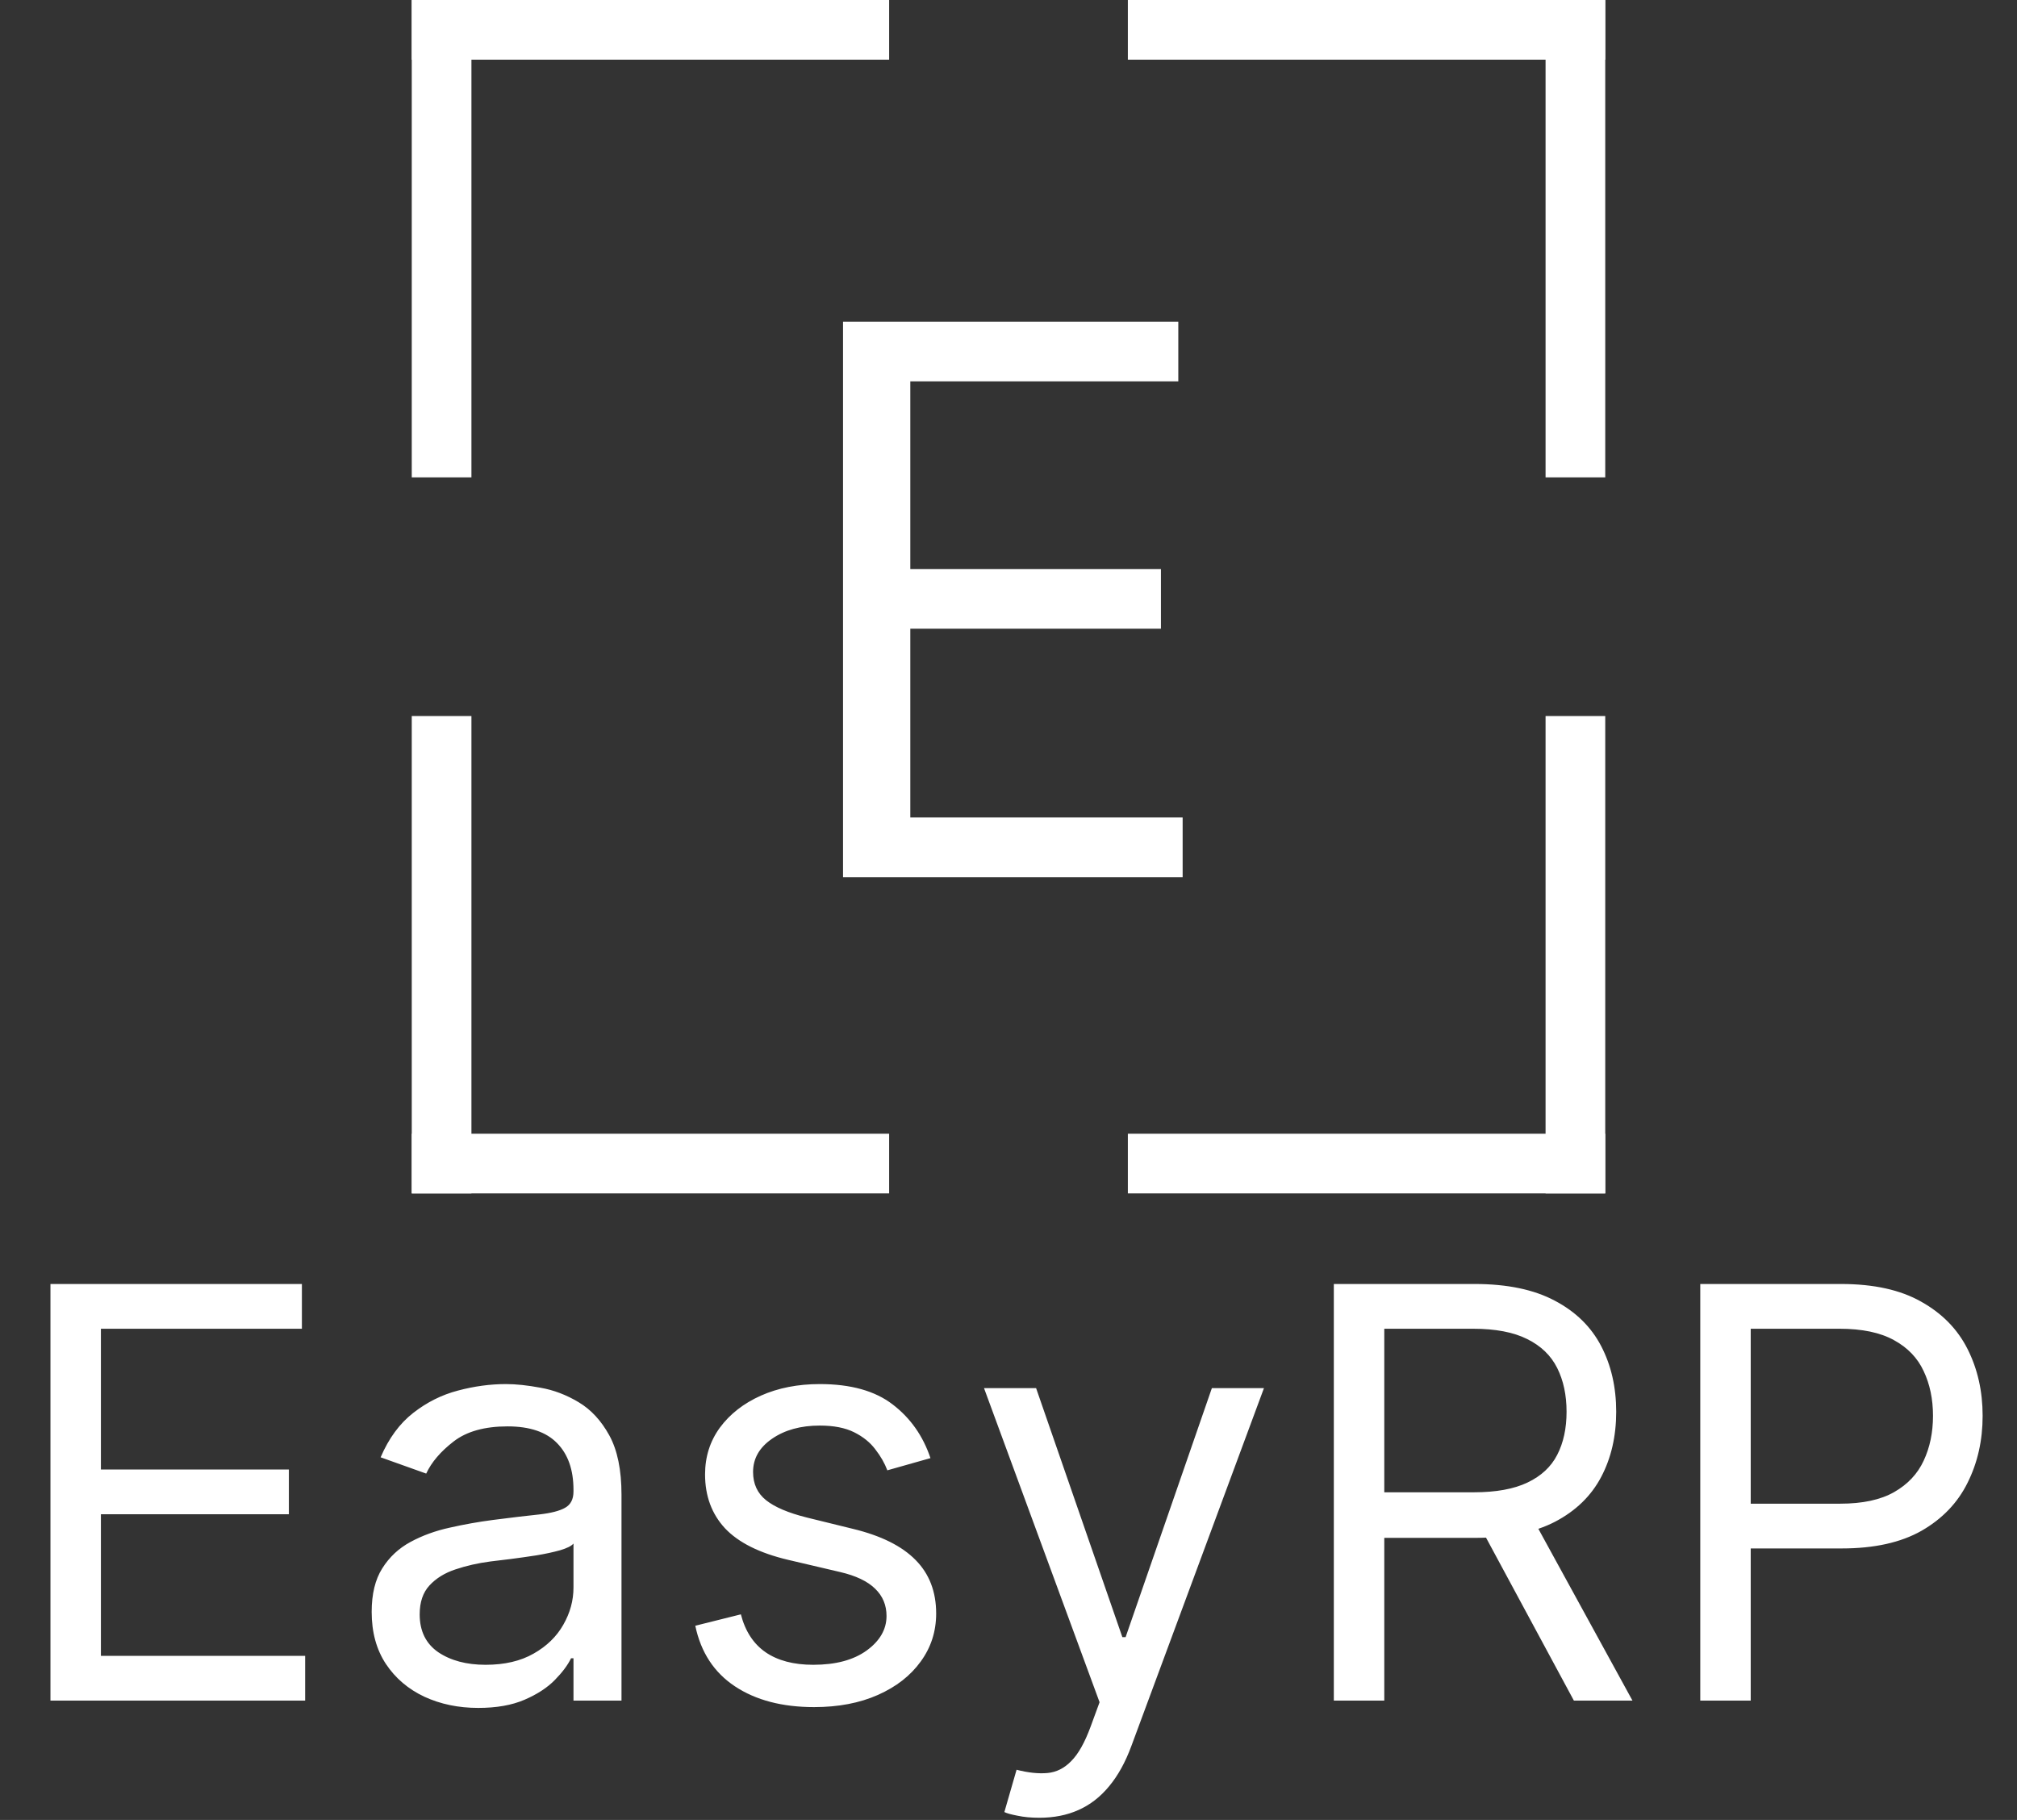 <svg width="338" height="305" viewBox="0 0 338 305" fill="none" xmlns="http://www.w3.org/2000/svg">
<rect x="0" y="0" width="338" height="305" fill="#333333" stroke="none"/>
<rect x="189" y="190" width="80" height="10" fill="white"/>
<rect x="259" y="120" width="10" height="80" fill="white"/>
<rect x="69" y="190" width="80" height="10" fill="white"/>
<rect x="69" y="120" width="10" height="80" fill="white"/>
<rect x="79" width="80" height="10" transform="rotate(90 79 0)" fill="white"/>
<rect x="149" width="10" height="80" transform="rotate(90 149 0)" fill="white"/>
<rect x="269" y="10" width="80" height="10" transform="rotate(-180 269 10)" fill="white"/>
<rect x="269" y="80" width="10" height="80" transform="rotate(-180 269 80)" fill="white"/>
<path d="M141.273 147V53.909H197.455V63.909H152.545V95.364H194.545V105.364H152.545V137H198.182V147H141.273Z" fill="white"/>
<path d="M8.455 285V215.182H50.591V222.682H16.909V246.273H48.409V253.773H16.909V277.5H51.136V285H8.455ZM80.148 286.227C76.829 286.227 73.818 285.602 71.114 284.352C68.409 283.08 66.261 281.25 64.671 278.864C63.08 276.455 62.284 273.545 62.284 270.136C62.284 267.136 62.875 264.705 64.057 262.841C65.239 260.955 66.818 259.477 68.796 258.409C70.773 257.341 72.954 256.545 75.341 256.023C77.75 255.477 80.171 255.045 82.602 254.727C85.784 254.318 88.364 254.011 90.341 253.807C92.341 253.58 93.796 253.205 94.704 252.682C95.636 252.159 96.102 251.25 96.102 249.955V249.682C96.102 246.318 95.182 243.705 93.341 241.841C91.523 239.977 88.761 239.045 85.057 239.045C81.216 239.045 78.204 239.886 76.023 241.568C73.841 243.25 72.307 245.045 71.421 246.955L63.784 244.227C65.148 241.045 66.966 238.568 69.239 236.795C71.534 235 74.034 233.75 76.739 233.045C79.466 232.318 82.148 231.955 84.784 231.955C86.466 231.955 88.398 232.159 90.579 232.568C92.784 232.955 94.909 233.761 96.954 234.989C99.023 236.216 100.739 238.068 102.102 240.545C103.466 243.023 104.148 246.341 104.148 250.5V285H96.102V277.909H95.693C95.148 279.045 94.239 280.261 92.966 281.557C91.693 282.852 90 283.955 87.886 284.864C85.773 285.773 83.193 286.227 80.148 286.227ZM81.375 279C84.557 279 87.239 278.375 89.421 277.125C91.625 275.875 93.284 274.261 94.398 272.284C95.534 270.307 96.102 268.227 96.102 266.045V258.682C95.761 259.091 95.011 259.466 93.852 259.807C92.716 260.125 91.398 260.409 89.898 260.659C88.421 260.886 86.977 261.091 85.568 261.273C84.182 261.432 83.057 261.568 82.193 261.682C80.102 261.955 78.148 262.398 76.329 263.011C74.534 263.602 73.079 264.5 71.966 265.705C70.875 266.886 70.329 268.5 70.329 270.545C70.329 273.341 71.364 275.455 73.432 276.886C75.523 278.295 78.171 279 81.375 279ZM155.923 244.364L148.696 246.409C148.241 245.205 147.571 244.034 146.685 242.898C145.821 241.739 144.639 240.784 143.139 240.034C141.639 239.284 139.719 238.909 137.378 238.909C134.173 238.909 131.503 239.648 129.366 241.125C127.253 242.58 126.196 244.432 126.196 246.682C126.196 248.682 126.923 250.261 128.378 251.42C129.832 252.58 132.105 253.545 135.196 254.318L142.969 256.227C147.651 257.364 151.139 259.102 153.435 261.443C155.73 263.761 156.878 266.75 156.878 270.409C156.878 273.409 156.014 276.091 154.287 278.455C152.582 280.818 150.196 282.682 147.128 284.045C144.06 285.409 140.491 286.091 136.423 286.091C131.082 286.091 126.662 284.932 123.162 282.614C119.662 280.295 117.446 276.909 116.514 272.455L124.151 270.545C124.878 273.364 126.253 275.477 128.276 276.886C130.321 278.295 132.991 279 136.287 279C140.037 279 143.014 278.205 145.219 276.614C147.446 275 148.56 273.068 148.56 270.818C148.56 269 147.923 267.477 146.651 266.25C145.378 265 143.423 264.068 140.787 263.455L132.06 261.409C127.264 260.273 123.741 258.511 121.491 256.125C119.264 253.716 118.151 250.705 118.151 247.091C118.151 244.136 118.98 241.523 120.639 239.25C122.321 236.977 124.605 235.193 127.491 233.898C130.401 232.602 133.696 231.955 137.378 231.955C142.56 231.955 146.628 233.091 149.582 235.364C152.56 237.636 154.673 240.636 155.923 244.364ZM174.17 304.636C172.807 304.636 171.591 304.523 170.523 304.295C169.455 304.091 168.716 303.886 168.307 303.682L170.352 296.591C172.307 297.091 174.034 297.273 175.534 297.136C177.034 297 178.364 296.33 179.523 295.125C180.705 293.943 181.784 292.023 182.761 289.364L184.261 285.273L164.898 232.636H173.625L188.08 274.364H188.625L203.08 232.636H211.807L189.58 292.636C188.58 295.341 187.341 297.58 185.864 299.352C184.386 301.148 182.67 302.477 180.716 303.341C178.784 304.205 176.602 304.636 174.17 304.636ZM223.517 285V215.182H247.108C252.563 215.182 257.04 216.114 260.54 217.977C264.04 219.818 266.631 222.352 268.312 225.58C269.994 228.807 270.835 232.477 270.835 236.591C270.835 240.705 269.994 244.352 268.312 247.534C266.631 250.716 264.051 253.216 260.574 255.034C257.097 256.83 252.653 257.727 247.244 257.727H228.153V250.091H246.972C250.699 250.091 253.699 249.545 255.972 248.455C258.267 247.364 259.926 245.818 260.949 243.818C261.994 241.795 262.517 239.386 262.517 236.591C262.517 233.795 261.994 231.352 260.949 229.261C259.903 227.17 258.233 225.557 255.938 224.42C253.642 223.261 250.608 222.682 246.835 222.682H231.972V285H223.517ZM256.381 253.636L273.562 285H263.744L246.835 253.636H256.381ZM284.923 285V215.182H308.514C313.991 215.182 318.469 216.17 321.946 218.148C325.446 220.102 328.037 222.75 329.719 226.091C331.401 229.432 332.241 233.159 332.241 237.273C332.241 241.386 331.401 245.125 329.719 248.489C328.06 251.852 325.491 254.534 322.014 256.534C318.537 258.511 314.082 259.5 308.651 259.5H291.741V252H308.378C312.128 252 315.139 251.352 317.412 250.057C319.685 248.761 321.332 247.011 322.355 244.807C323.401 242.58 323.923 240.068 323.923 237.273C323.923 234.477 323.401 231.977 322.355 229.773C321.332 227.568 319.673 225.841 317.378 224.591C315.082 223.318 312.037 222.682 308.241 222.682H293.378V285H284.923Z" fill="white"/>
</svg>
